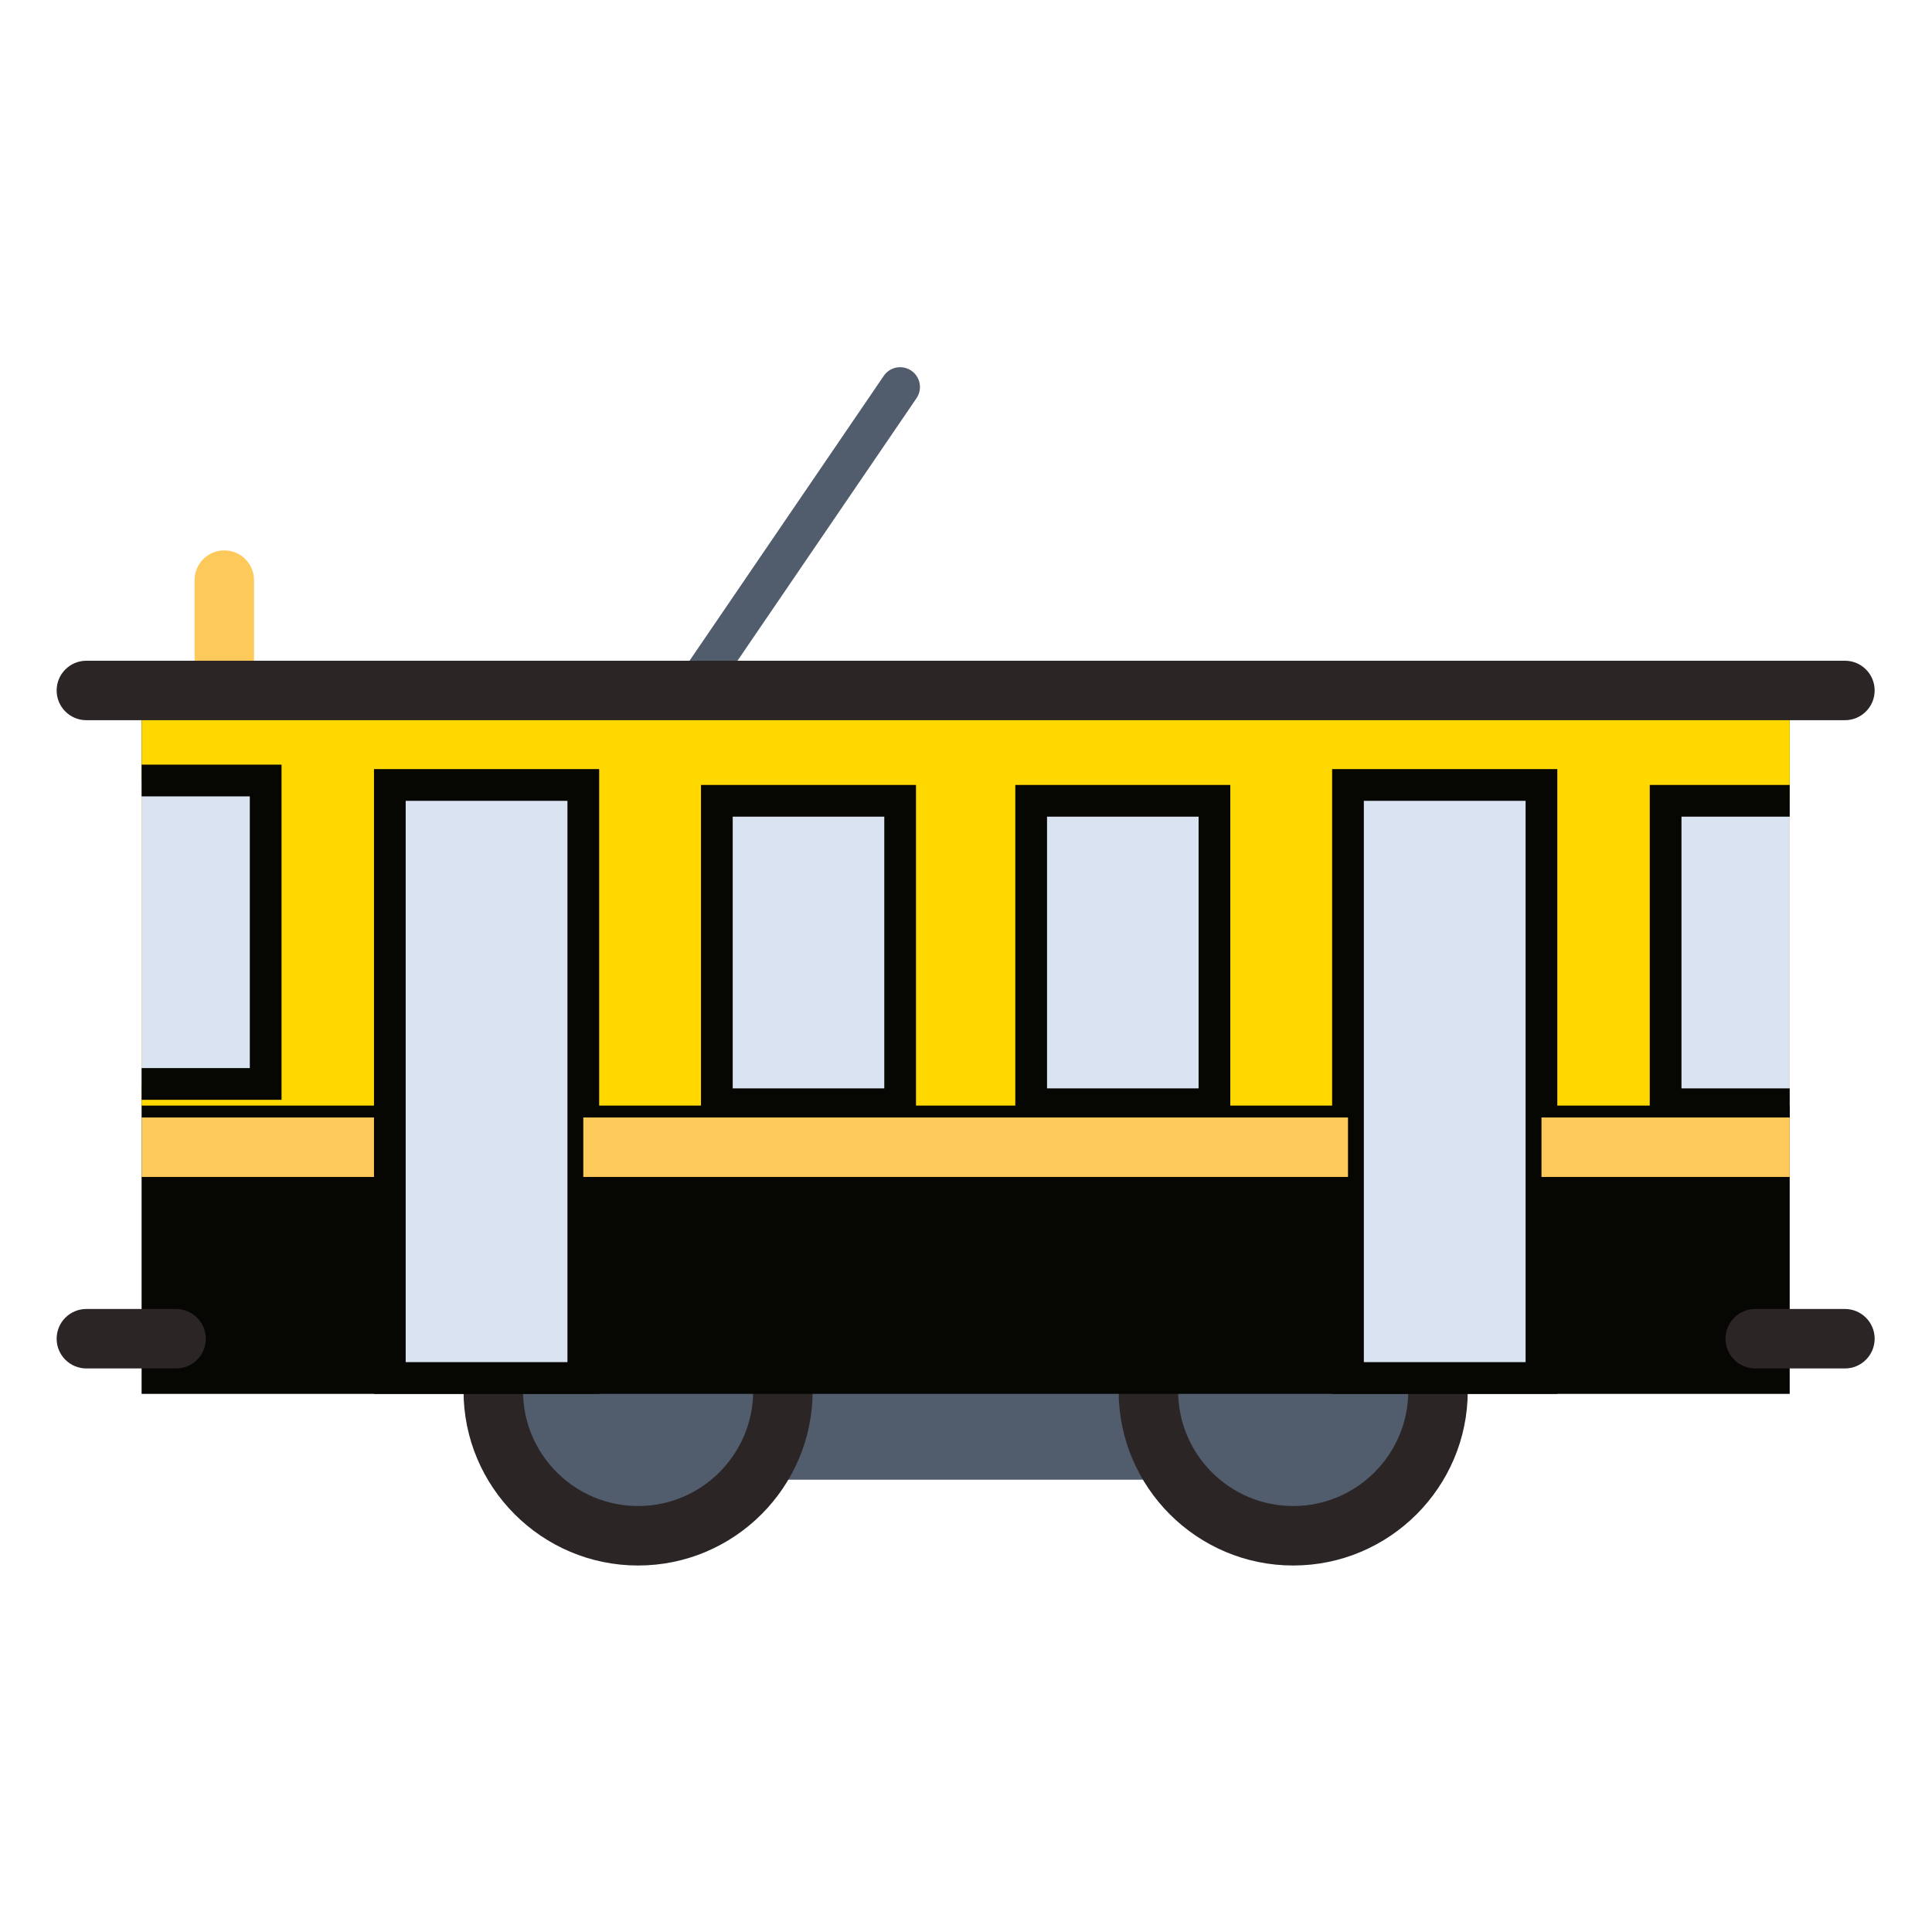 <?xml version="1.0"?>
<svg xmlns="http://www.w3.org/2000/svg" xmlns:xlink="http://www.w3.org/1999/xlink" version="1.1" id="Layer_1" x="0px" y="0px" viewBox="0 0 512 512" style="enable-background:new 0 0 512 512;" xml:space="preserve" width="512px" height="512px" class=""><g transform="matrix(-0.941 0 0 0.941 496.802 15.198)"><path style="fill:#FEC95B;" d="M464.783,186.677c-4.626,0-8.374-3.748-8.374-8.374v-31.074c0-4.626,3.748-8.374,8.374-8.374  c4.626,0,8.374,3.748,8.374,8.374v31.074C473.157,182.927,469.408,186.677,464.783,186.677z" data-original="#FEC95B" class=""/><g>
	<path style="fill:#515C6D;" d="M332.721,183.885c-1.785,0-3.537-0.853-4.618-2.439l-58.266-85.454   c-1.737-2.547-1.081-6.02,1.467-7.757c2.546-1.74,6.02-1.081,7.757,1.467l58.266,85.454c1.737,2.547,1.081,6.02-1.467,7.757   C334.899,183.571,333.803,183.885,332.721,183.885z" data-original="#515C6D" class=""/>
	<polyline style="fill:#515C6D;" points="316.19,327.887 316.19,400.573 197.991,400.573 197.991,332.353  " data-original="#515C6D" class=""/>
	<path style="fill:#515C6D;" d="M122.966,375.576c0,22.525,18.26,40.785,40.785,40.785s40.785-18.26,40.785-40.785" data-original="#515C6D" class=""/>
	<path style="fill:#515C6D;" d="M307.463,375.576c0,22.525,18.26,40.785,40.785,40.785c22.525,0,40.785-18.26,40.785-40.785" data-original="#515C6D" class=""/>
</g><g>
	<path style="fill:#2B2525" d="M163.751,424.737c-27.106,0-49.159-22.053-49.159-49.159v-8.374h16.748v8.374   c0,17.871,14.54,32.411,32.411,32.411s32.411-14.54,32.411-32.411v-8.374h16.748v8.374   C212.911,402.684,190.858,424.737,163.751,424.737z" data-original="#8894A5" class="" data-old_color="#2B2424"/>
	<path style="fill:#2B2525" d="M348.249,424.737c-27.106,0-49.159-22.053-49.159-49.159v-8.374h16.748v8.374   c0,17.871,14.54,32.411,32.411,32.411s32.411-14.54,32.411-32.411v-8.374h16.748v8.374   C397.408,402.684,375.355,424.737,348.249,424.737z" data-original="#8894A5" class="" data-old_color="#2B2424"/>
</g><rect x="23.926" y="178.3" style="fill:#060603" width="464.146" height="198.097" data-original="#FD5D65" class="" data-old_color="#0F0F08"/><rect x="23.926" y="178.3" style="fill:#FFD800" width="464.146" height="116.913" data-original="#E54E5C" class="" data-old_color="#E54E5C"/><rect x="418.167" y="298.563" style="fill:#FEC95B;" width="69.907" height="16.748" data-original="#FEC95B" class=""/><g>
	<path style="fill:#2B2525" d="M33.637,369.24H8.374c-4.625,0-8.374-3.748-8.374-8.374c0-4.626,3.749-8.374,8.374-8.374h25.263   c4.625,0,8.374,3.748,8.374,8.374C42.011,365.492,38.263,369.24,33.637,369.24z" data-original="#8894A5" class="" data-old_color="#2B2424"/>
	<path style="fill:#2B2525" d="M503.626,369.24h-25.264c-4.626,0-8.374-3.748-8.374-8.374c0-4.626,3.748-8.374,8.374-8.374h25.264   c4.626,0,8.374,3.748,8.374,8.374C512,365.492,508.252,369.24,503.626,369.24z" data-original="#8894A5" class="" data-old_color="#2B2424"/>
	<path style="fill:#2B2525" d="M503.626,186.677H8.374c-4.625,0-8.374-3.748-8.374-8.374s3.749-8.374,8.374-8.374h495.252   c4.626,0,8.374,3.748,8.374,8.374S508.252,186.677,503.626,186.677z" data-original="#8894A5" class="" data-old_color="#2B2424"/>
</g><g>
	<rect x="23.926" y="209.374" style="fill:#DAE3F2" width="34.948" height="85.46" data-original="#CDEFF7" class="active-path" data-old_color="#D9E3F2"/>
	<rect x="453.126" y="203.657" style="fill:#DAE3F2" width="34.948" height="85.46" data-original="#CDEFF7" class="active-path" data-old_color="#D9E3F2"/>
</g><polygon style="fill:#060603" points="63.337,299.299 23.926,299.299 23.926,290.366 54.405,290.366 54.405,213.843   23.926,213.843 23.926,204.911 63.337,204.911 " data-original="#FD5D65" class="" data-old_color="#0F0F08"/><g>
	<rect x="274.446" y="209.374" style="fill:#DAE3F2" width="51.618" height="85.46" data-original="#CDEFF7" class="active-path" data-old_color="#D9E3F2"/>
	<rect x="185.926" y="209.374" style="fill:#DAE3F2" width="51.618" height="85.46" data-original="#CDEFF7" class="active-path" data-old_color="#D9E3F2"/>
</g><g>
	<path style="fill:#060603" d="M330.536,299.299h-60.551v-94.388h60.551V299.299z M278.916,290.366h42.686v-76.523h-42.686V290.366   z" data-original="#FD5D65" class="" data-old_color="#0F0F08"/>
	<path style="fill:#060603" d="M242.016,299.299h-60.551v-94.388h60.551V299.299z M190.396,290.366h42.686v-76.523h-42.686V290.366   z" data-original="#FD5D65" class="" data-old_color="#0F0F08"/>
	<polygon style="fill:#060603" points="488.073,293.583 448.663,293.583 448.663,199.195 488.073,199.195 488.073,208.128    457.595,208.128 457.595,284.651 488.073,284.651  " data-original="#FD5D65" class="" data-old_color="#0F0F08"/>
</g><g>
	<rect x="93.834" y="204.907" style="fill:#DAE3F2" width="54.487" height="167.023" data-original="#CDEFF7" class="active-path" data-old_color="#D9E3F2"/>
	<rect x="363.68" y="204.907" style="fill:#DAE3F2" width="54.487" height="167.023" data-original="#CDEFF7" class="active-path" data-old_color="#D9E3F2"/>
</g><g>
	<path style="fill:#060603" d="M152.79,376.403H89.37V200.445h63.42V376.403z M98.303,367.47h45.555V209.377H98.303   C98.303,209.377,98.303,367.47,98.303,367.47z" data-original="#FD5D65" class="" data-old_color="#0F0F08"/>
	<path style="fill:#060603" d="M422.629,376.403H359.21V200.445h63.418V376.403z M368.143,367.47h45.554V209.377h-45.554V367.47z" data-original="#FD5D65" class="" data-old_color="#0F0F08"/>
</g><g>
	<rect x="148.321" y="298.563" style="fill:#FEC95B;" width="215.358" height="16.748" data-original="#FEC95B" class=""/>
	<rect x="23.925" y="298.563" style="fill:#FEC95B;" width="69.907" height="16.748" data-original="#FEC95B" class=""/>
</g></g> </svg>
